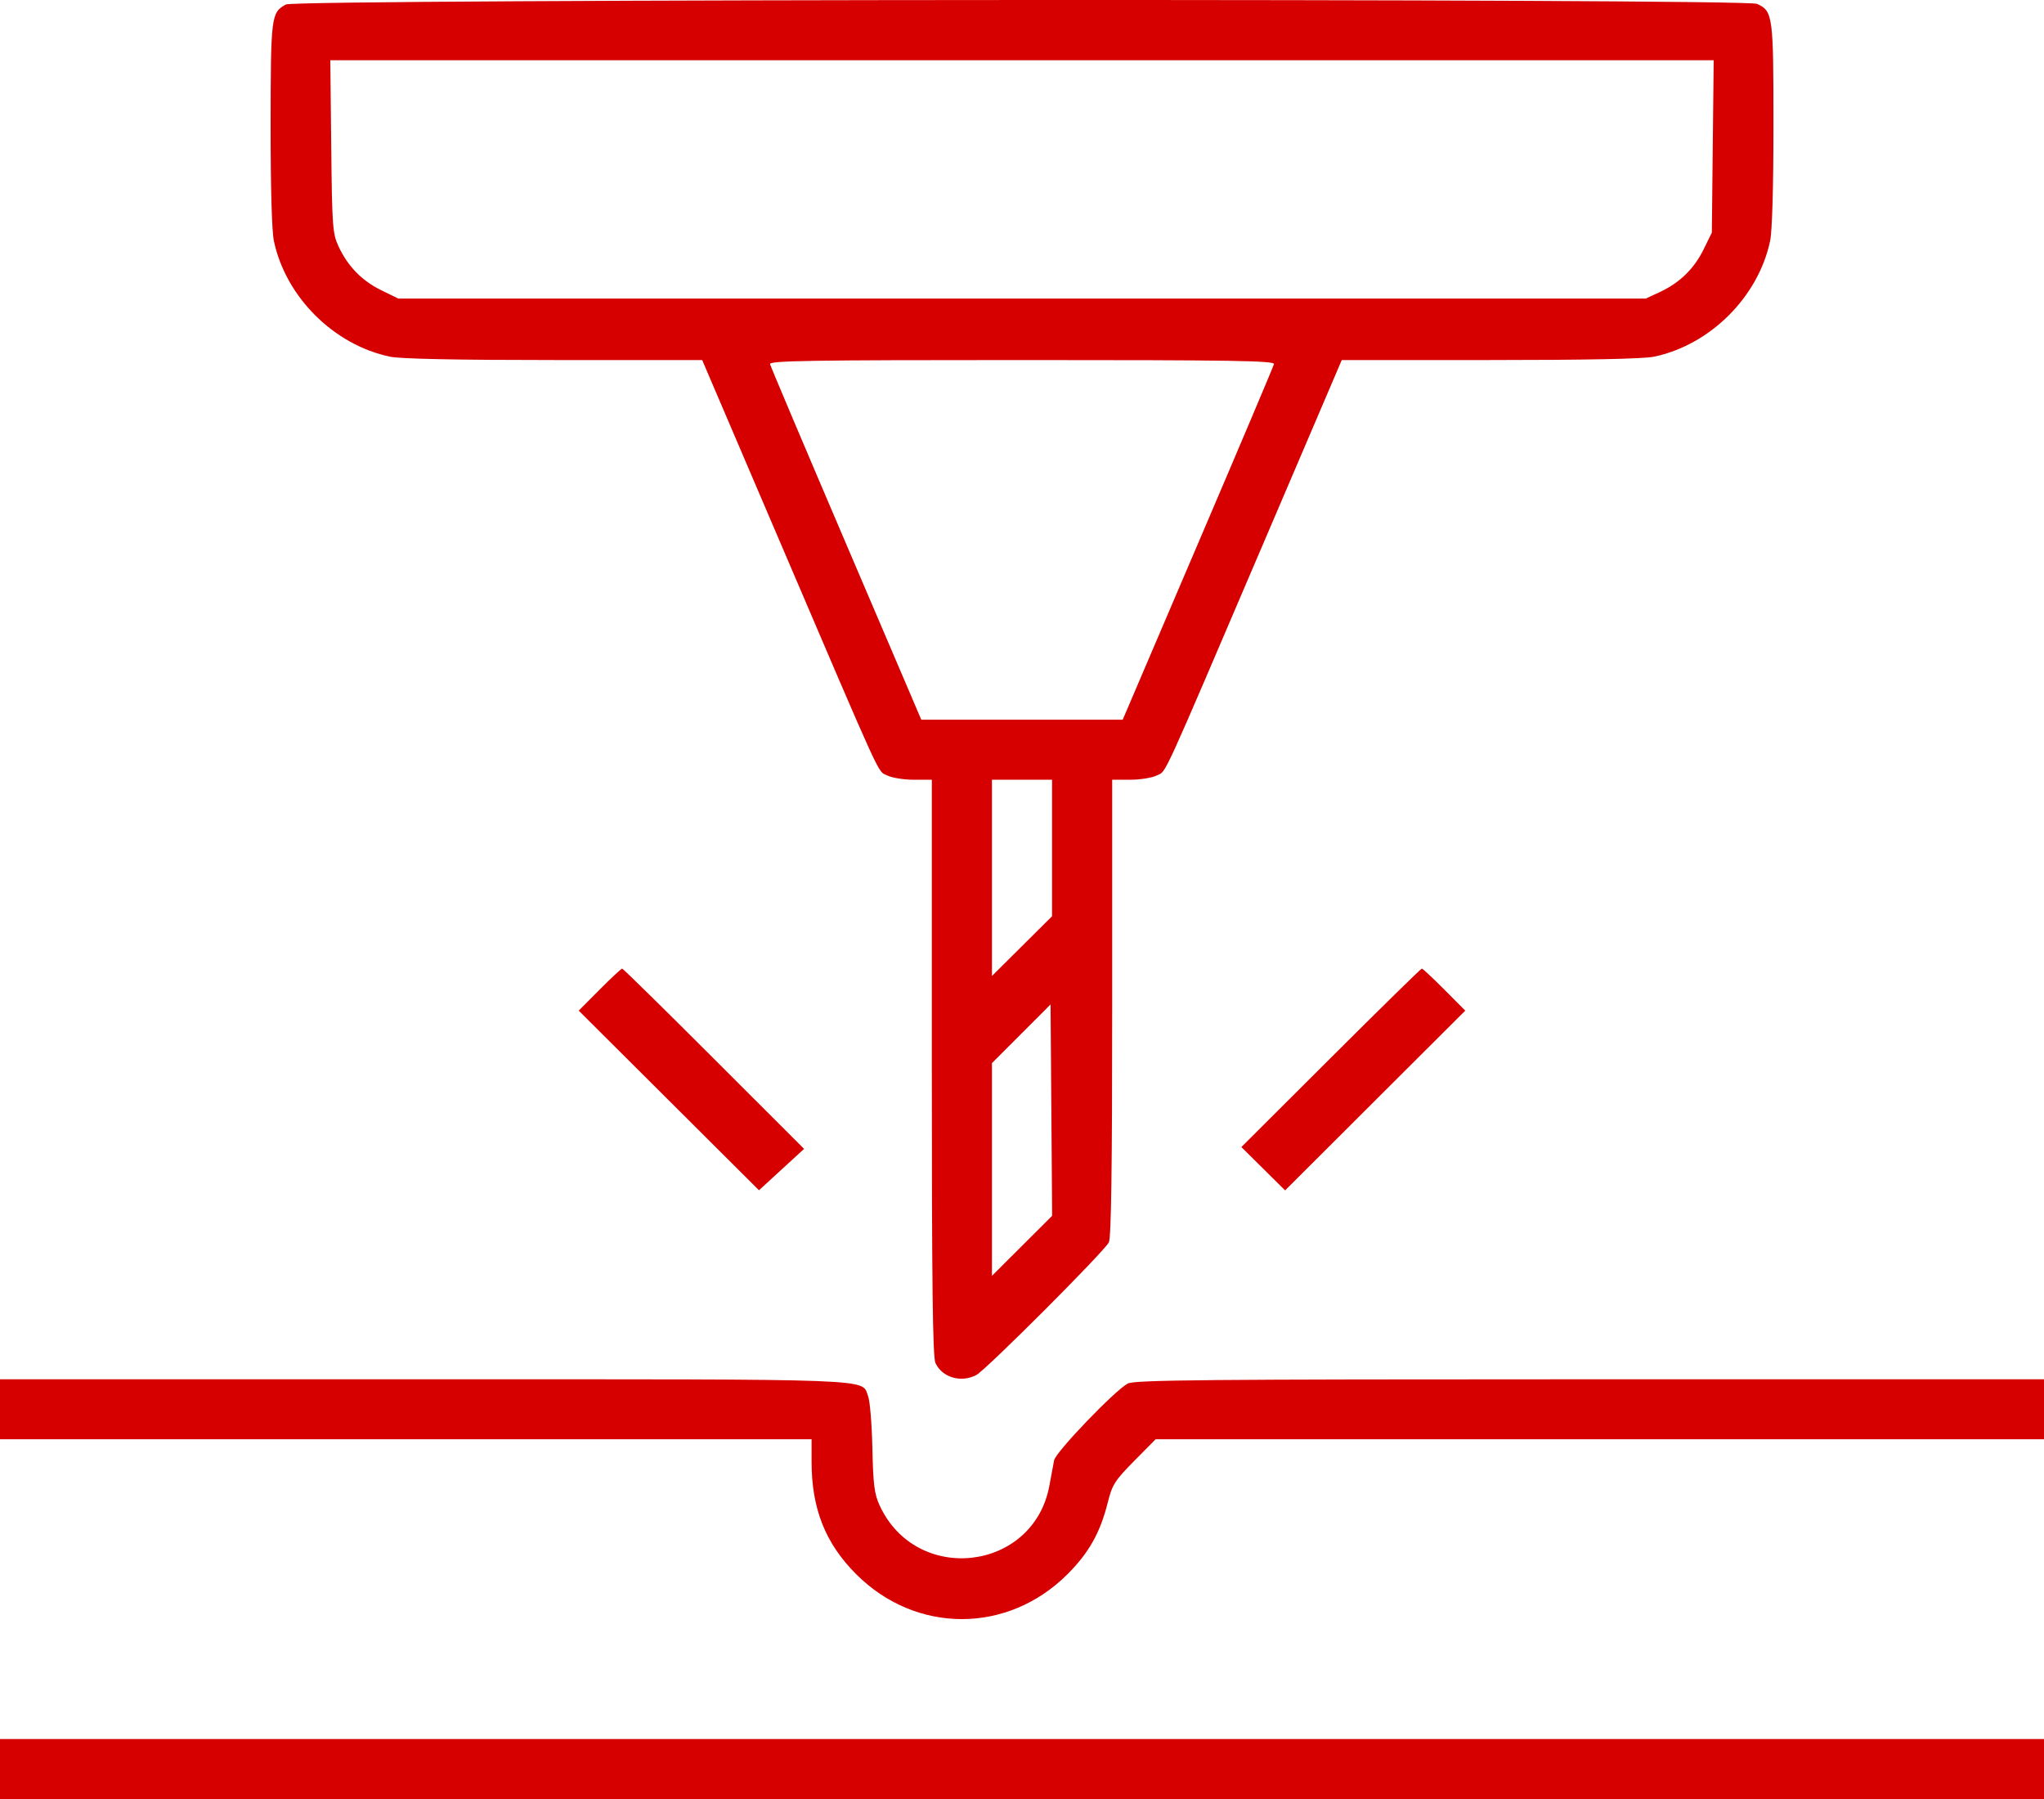<svg width="75" height="66" viewBox="0 0 75 66" fill="none" xmlns="http://www.w3.org/2000/svg">
<path fill-rule="evenodd" clip-rule="evenodd" d="M10.49 0.164C9.95 0.463 9.935 0.581 9.93 4.542C9.928 6.839 9.973 8.47 10.048 8.831C10.479 10.892 12.249 12.657 14.316 13.087C14.697 13.166 16.793 13.209 20.333 13.209H25.765L28.506 19.615C32.479 28.899 32.187 28.261 32.545 28.445C32.718 28.534 33.154 28.606 33.524 28.606H34.191V39.159C34.191 47.107 34.224 49.783 34.323 50.001C34.567 50.536 35.263 50.742 35.824 50.445C36.181 50.256 40.513 45.921 40.687 45.578C40.773 45.409 40.809 42.867 40.809 36.972V28.606H41.476C41.846 28.606 42.282 28.534 42.455 28.445C42.813 28.261 42.529 28.881 46.493 19.615L49.233 13.209H54.666C58.207 13.209 60.303 13.166 60.684 13.087C62.751 12.657 64.521 10.892 64.952 8.831C65.027 8.473 65.073 6.829 65.073 4.564C65.073 0.567 65.052 0.406 64.47 0.142C64.022 -0.061 10.859 -0.04 10.49 0.164ZM62.846 5.372L62.812 8.534L62.505 9.159C62.156 9.867 61.622 10.384 60.888 10.722L60.386 10.954H37.5H14.614L13.987 10.647C13.277 10.299 12.759 9.767 12.42 9.035C12.204 8.569 12.185 8.315 12.154 5.372L12.12 2.21H37.5H62.88L62.846 5.372ZM46.745 13.358C46.726 13.441 45.469 16.41 43.952 19.956L41.195 26.404H37.5H33.805L31.048 19.956C29.531 16.41 28.274 13.441 28.255 13.358C28.225 13.233 29.724 13.209 37.5 13.209C45.276 13.209 46.775 13.233 46.745 13.358ZM38.603 31.11V33.614L37.5 34.71L36.397 35.806V32.206V28.606H37.5H38.603V31.11ZM22.002 36.306L21.235 37.077L24.542 40.372L27.849 43.667L28.677 42.908L29.504 42.149L26.195 38.842C24.376 37.023 22.861 35.535 22.829 35.535C22.796 35.535 22.424 35.882 22.002 36.306ZM48.831 38.809L45.549 42.082L46.352 42.877L47.154 43.672L50.459 40.374L53.765 37.077L52.997 36.306C52.575 35.882 52.204 35.535 52.171 35.535C52.139 35.535 50.636 37.008 48.831 38.809ZM37.501 45.706L36.397 46.807V42.905V39.003L37.472 37.927L38.548 36.85L38.577 40.727L38.606 44.604L37.501 45.706ZM0 51.702V52.802H14.89H29.779V53.622C29.779 55.352 30.286 56.626 31.424 57.761C33.616 59.947 36.969 59.947 39.163 57.759C39.957 56.967 40.372 56.228 40.65 55.112C40.81 54.468 40.906 54.318 41.615 53.599L42.403 52.802H58.701H75V51.702V50.602H58.34C44.197 50.602 41.635 50.626 41.382 50.758C40.912 51.004 38.736 53.27 38.678 53.575C38.65 53.724 38.572 54.143 38.505 54.504C37.922 57.656 33.621 58.156 32.275 55.227C32.083 54.809 32.039 54.467 32.01 53.132C31.991 52.255 31.921 51.399 31.855 51.23C31.594 50.566 32.553 50.602 15.557 50.602H0V51.702ZM0 64.9V66H37.5H75V64.9V63.8H37.5H0V64.9Z" fill="#D60000"/>
</svg>
